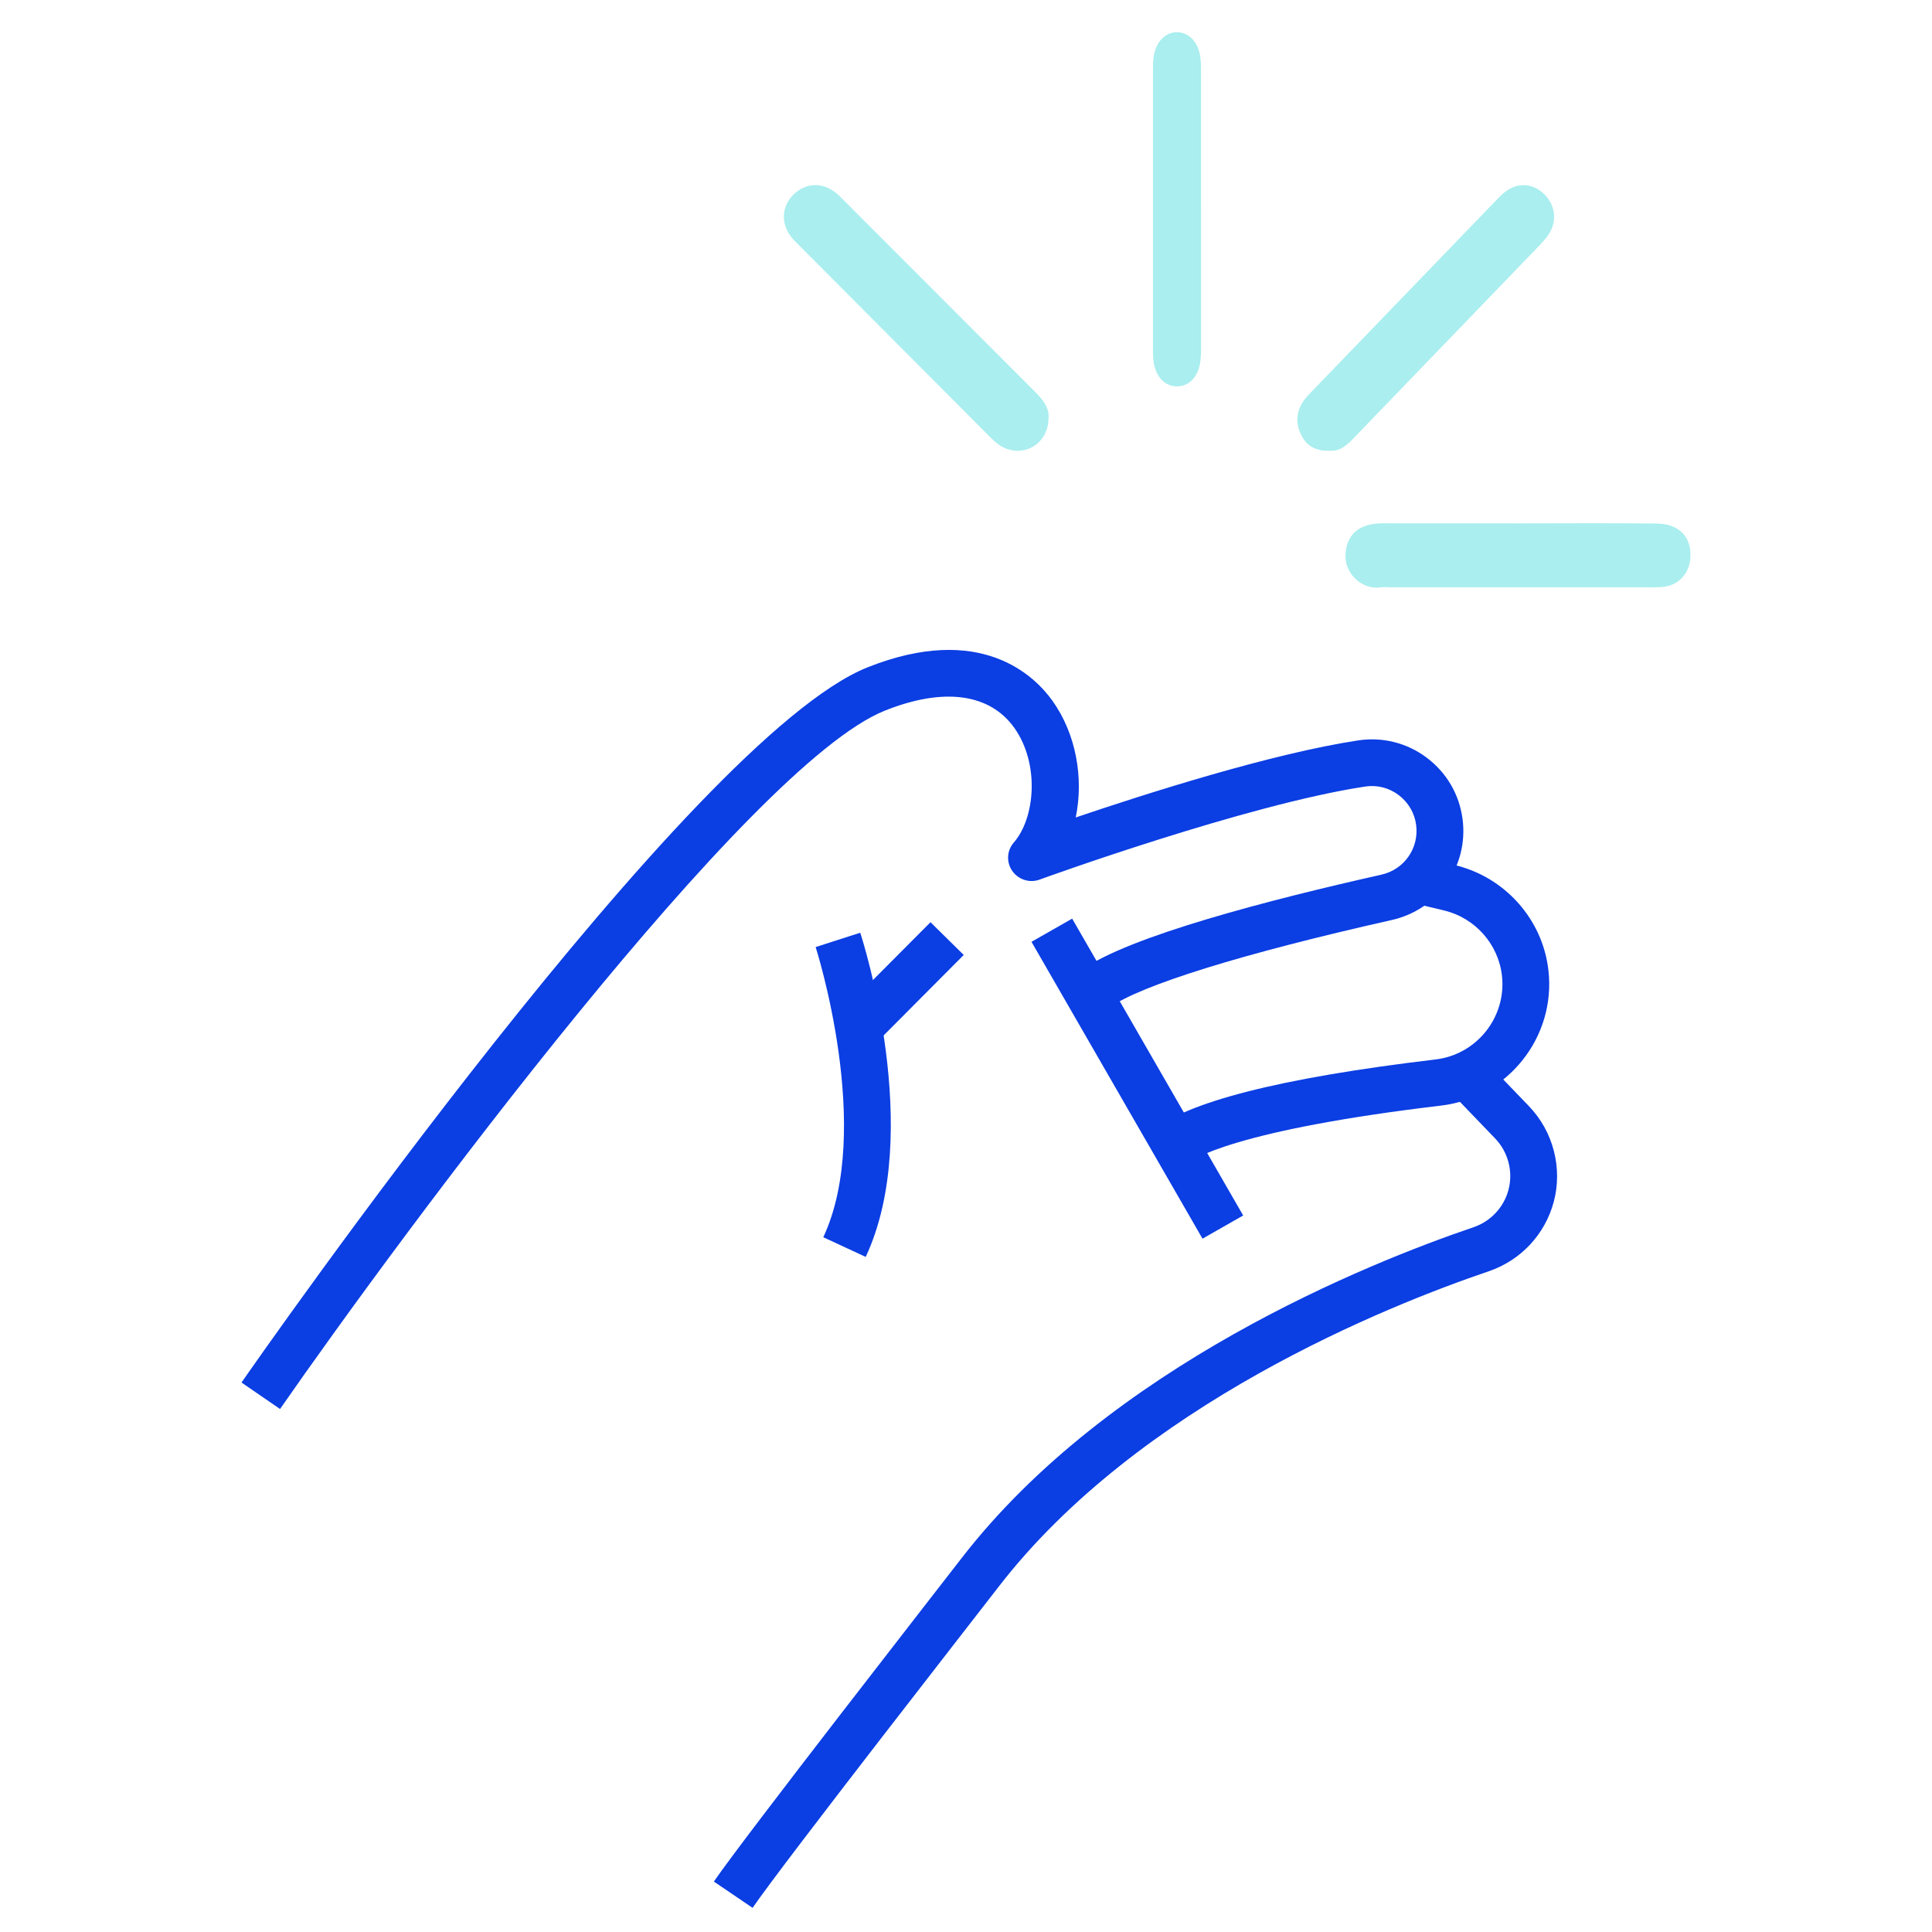 <svg fill="none" xmlns="http://www.w3.org/2000/svg" viewBox="0 0 240 240">
  <path
    d="M30 171.742c2.27-3.265 55.849-80.122 77.784-88.849 14.039-5.572 20.726 1.043 22.946 4.149 2.961 4.136 3.911 9.659 2.899 14.507 8.723-2.958 24.316-7.941 35.086-9.573 3.023-.454 6.033.295 8.488 2.123 2.492 1.866 4.071 4.566 4.478 7.622.778 5.867-3.01 11.267-8.796 12.568-18.468 4.148-31.249 8.113-35.073 10.887l-3.43-4.677c5.774-4.185 23.428-8.751 37.22-11.844 2.838-.638 4.688-3.289 4.318-6.161-.197-1.51-.962-2.823-2.208-3.756-1.197-.884-2.653-1.252-4.121-1.031-14.767 2.234-40.193 11.464-40.452 11.562-1.246.454-2.64 0-3.393-1.08-.752-1.08-.678-2.541.198-3.535 2.652-3.044 3.232-9.782.049-14.249-3.047-4.259-8.759-5.045-16.05-2.136-16.865 6.701-59.97 64.903-75.156 86.762L30 171.742Z"
    fill="#0B3EE3"
  />
  <path
    d="m146.853 144.963-3.886-4.308c4.133-3.707 16.038-6.751 35.37-9.046 5.132-.614 8.82-5.278 8.241-10.408-.445-3.928-3.344-7.18-7.193-8.101l-3.084-.736 1.357-5.634 3.084.737c6.218 1.497 10.894 6.738 11.609 13.071.95 8.273-5.033 15.821-13.336 16.803-25.34 3.019-31.039 6.578-32.174 7.597l.012.025Z"
    fill="#0B3EE3"
  />
  <path
    d="M88.678 233.734c3.874-5.646 28.004-36.587 30.694-40.073 18.456-23.946 50.68-36.796 63.683-41.215 2.122-.724 3.75-2.455 4.33-4.627.604-2.258-.025-4.701-1.653-6.395l-5.182-5.388 4.207-4.001 5.182 5.388c3.01 3.13 4.194 7.684 3.071 11.881-1.085 4.05-4.108 7.266-8.068 8.616-12.509 4.247-43.463 16.57-60.944 39.263-2.591 3.363-26.684 34.231-30.509 39.816l-4.811-3.265ZM115.589 114.561l-10.538 10.587 4.129 4.068 10.538-10.587-4.129-4.068Z"
    fill="#0B3EE3"
  />
  <path
    d="M102.272 153.694c6.267-13.402-.876-35.826-.95-36.047l5.54-1.78c.333 1.007 7.92 24.793.678 40.27l-5.268-2.443ZM133.187 114.115l-5.052 2.881 21.245 36.876 5.052-2.881-21.245-36.876Z"
    fill="#0B3EE3"
  />
  <path
    d="M130.253 51.967c-.038 3.214-3.17 5.009-5.853 3.481-.626-.355-1.151-.907-1.67-1.42-7.782-7.798-15.552-15.603-23.321-23.407-.443-.444-.911-.881-1.272-1.389-1.19-1.699-.962-3.76.512-5.135 1.405-1.312 3.278-1.465 4.904-.355.43.292.803.672 1.17 1.046 7.934 7.944 15.856 15.888 23.796 23.826.994.989 1.86 2.01 1.734 3.36v-.006ZM165.206 55.994c-1.562.051-2.738-.457-3.467-1.766-.765-1.372-.784-2.833.031-4.179.423-.699 1.047-1.276 1.623-1.873 7.313-7.589 14.626-15.179 21.945-22.755.576-.591 1.134-1.226 1.795-1.702 1.55-1.111 3.393-.908 4.728.438 1.329 1.334 1.593 3.271.57 4.884-.441.692-1.041 1.283-1.611 1.88-7.38 7.666-14.773 15.325-22.16 22.984-1.004 1.042-1.953 2.191-3.448 2.089h-.006ZM149.199 25.994v16.331c0 .851.029 1.722-.082 2.554-.252 1.929-1.4 3.115-2.897 3.122-1.507 0-2.656-1.174-2.917-3.096-.102-.729-.078-1.49-.078-2.232V9.366c0-.748-.024-1.509.073-2.238C143.545 5.245 144.732 4 146.195 4c1.464 0 2.67 1.225 2.917 3.102.112.832.078 1.703.082 2.554.005 5.444 0 10.887 0 16.331l.005.006ZM188.584 65.015c5.73 0 11.468-.045 17.198.019 2.866.032 4.412 1.735 4.198 4.353-.145 1.78-1.376 3.211-3.117 3.482-.817.129-1.665.084-2.494.084H172.78c-.415 0-.842-.052-1.251.006-2.356.355-4.43-1.709-4.386-3.908.044-2.476 1.483-3.914 4.242-4.037.622-.026 1.25-.006 1.879-.006h15.326l-.006.006Z"
    fill="#AAEEEF"
  />
</svg>
